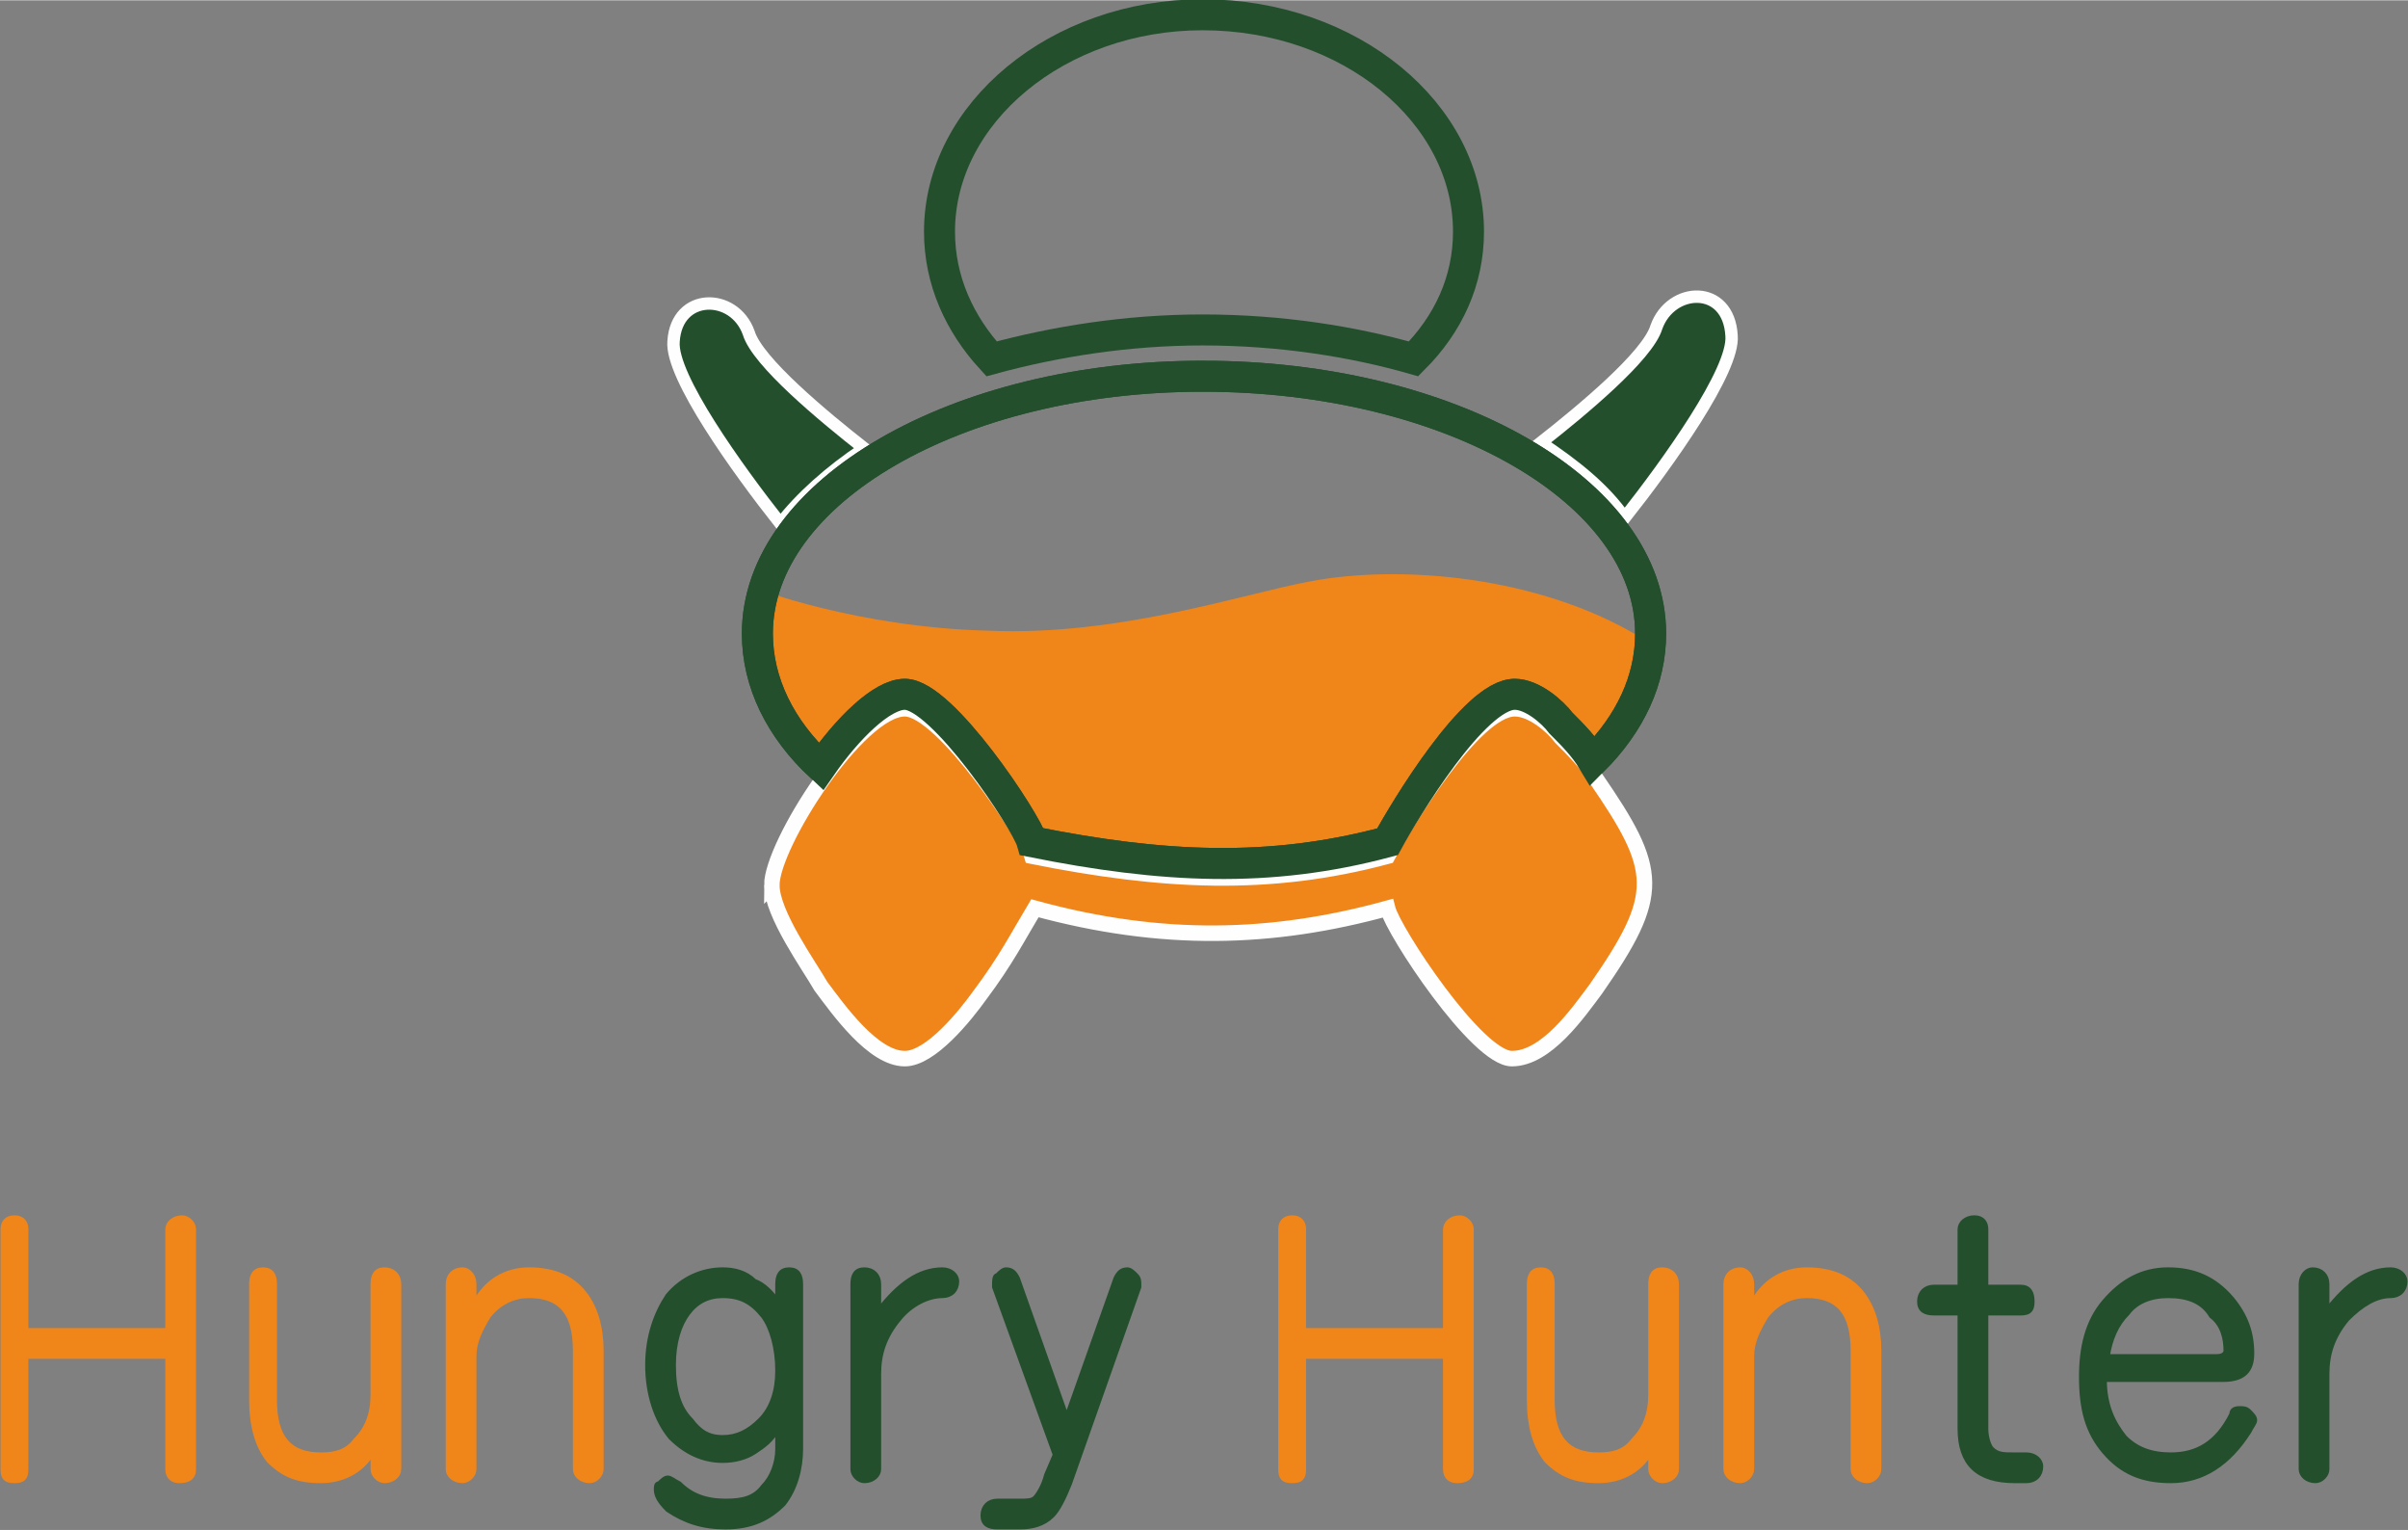 <?xml version="1.0" encoding="UTF-8"?>
<!DOCTYPE svg PUBLIC "-//W3C//DTD SVG 1.1//EN" "http://www.w3.org/Graphics/SVG/1.1/DTD/svg11.dtd">
<!-- Creator: CorelDRAW X7 -->
<svg xmlns="http://www.w3.org/2000/svg" xml:space="preserve" width="38.822mm" height="24.664mm" version="1.1" shape-rendering="geometricPrecision" text-rendering="geometricPrecision" image-rendering="optimizeQuality" fill-rule="evenodd" clip-rule="evenodd"
viewBox="0 0 833 529"
 xmlns:xlink="http://www.w3.org/1999/xlink">
 <rect x="0" y="0" width="833" height="529" fill="#808080" stroke="none"/>
 <g id="圖層_x0020_1">
  <path fill="#F08519" fill-rule="nonzero" d="M67 508c0,3 -2,4 -5,4 -2,0 -4,-1 -4,-4l0 -39 -49 0 0 39c0,3 -1,4 -4,4 -3,0 -4,-1 -4,-4l0 -83c0,-2 1,-4 4,-4 3,0 4,2 4,4l0 35 49 0 0 -35c0,-2 2,-4 5,-4 2,0 4,2 4,4l0 83z"/>
  <path id="1" fill="#F08519" fill-rule="nonzero" d="M138 508c0,2 -2,4 -5,4 -2,0 -4,-2 -4,-4l0 -6c-4,7 -11,10 -18,10 -8,0 -13,-2 -18,-7 -4,-5 -6,-12 -6,-21l0 -40c0,-3 1,-5 4,-5 3,0 4,2 4,5l0 40c0,13 5,19 16,19 5,0 9,-1 12,-5 4,-4 6,-9 6,-16l0 -38c0,-3 1,-5 4,-5 3,0 5,2 5,5l0 64z"/>
  <path id="2" fill="#F08519" fill-rule="nonzero" d="M208 508c0,2 -2,4 -4,4 -3,0 -5,-2 -5,-4l0 -41c0,-13 -5,-19 -16,-19 -5,0 -10,2 -14,7 -3,5 -5,9 -5,14l0 39c0,2 -2,4 -4,4 -3,0 -5,-2 -5,-4l0 -64c0,-3 2,-5 5,-5 2,0 4,2 4,5l0 7c4,-8 11,-12 19,-12 9,0 15,3 19,8 4,5 6,12 6,20l0 41z"/>
  <path id="3" fill="#F08519" fill-rule="nonzero" d="M509 508c0,3 -2,4 -5,4 -2,0 -4,-1 -4,-4l0 -39 -49 0 0 39c0,3 -1,4 -4,4 -3,0 -4,-1 -4,-4l0 -83c0,-2 1,-4 4,-4 3,0 4,2 4,4l0 35 49 0 0 -35c0,-2 2,-4 5,-4 2,0 4,2 4,4l0 83z"/>
  <path id="4" fill="#F08519" fill-rule="nonzero" d="M580 508c0,2 -2,4 -5,4 -2,0 -4,-2 -4,-4l0 -6c-4,7 -11,10 -18,10 -8,0 -13,-2 -18,-7 -4,-5 -6,-12 -6,-21l0 -40c0,-3 1,-5 4,-5 3,0 4,2 4,5l0 40c0,13 5,19 16,19 5,0 9,-1 12,-5 4,-4 6,-9 6,-16l0 -38c0,-3 1,-5 4,-5 3,0 5,2 5,5l0 64z"/>
  <path id="5" fill="#F08519" fill-rule="nonzero" d="M650 508c0,2 -2,4 -4,4 -3,0 -5,-2 -5,-4l0 -41c0,-13 -5,-19 -16,-19 -5,0 -10,2 -14,7 -3,5 -5,9 -5,14l0 39c0,2 -2,4 -4,4 -3,0 -5,-2 -5,-4l0 -64c0,-3 2,-5 5,-5 2,0 4,2 4,5l0 7c4,-8 11,-12 19,-12 9,0 15,3 19,8 4,5 6,12 6,20l0 41z"/>
  <path id="6" fill="#234F2D" fill-rule="nonzero" d="M277 501c0,7 -2,14 -6,19 -5,5 -11,8 -20,8 -8,0 -14,-2 -20,-6 -3,-3 -4,-5 -4,-7 0,-1 0,-2 1,-2 1,-1 2,-2 3,-2 1,0 2,1 4,2 4,4 9,6 16,6 6,0 10,-1 13,-5 3,-3 5,-8 5,-13l0 -7c-2,4 -5,6 -8,8 -3,2 -7,3 -11,3 -7,0 -13,-3 -18,-8 -5,-6 -8,-15 -8,-25 0,-10 3,-18 7,-24 5,-6 12,-9 19,-9 4,0 8,1 11,4 3,1 6,4 8,7l0 -6c0,-3 1,-5 4,-5 3,0 4,2 4,5l0 57zm-8 -27c0,-8 -2,-15 -5,-19 -4,-5 -8,-7 -14,-7 -5,0 -9,2 -12,6 -3,4 -5,10 -5,18 0,9 2,15 6,19 3,4 6,6 11,6 5,0 9,-2 13,-6 4,-4 6,-10 6,-17z"/>
  <path id="7" fill="#234F2D" fill-rule="nonzero" d="M331 443c0,3 -2,5 -5,5 -5,0 -11,3 -15,8 -5,6 -7,12 -7,19l0 33c0,2 -2,4 -5,4 -2,0 -4,-2 -4,-4l0 -64c0,-3 1,-5 4,-5 3,0 5,2 5,5l0 9c7,-9 14,-14 22,-14 3,0 5,2 5,4z"/>
  <path id="8" fill="#234F2D" fill-rule="nonzero" d="M394 444c0,0 0,1 0,1l-24 68c-2,5 -4,9 -6,11 -3,3 -7,4 -11,4l-8 0c-3,0 -5,-1 -5,-4 0,-3 2,-5 5,-5l8 0c2,0 4,0 5,-1 1,-1 3,-4 4,-8l3 -7 -21 -58c0,0 0,-1 0,-1 0,-1 0,-3 1,-3 1,-1 2,-2 3,-2 2,0 3,1 4,3l17 48 17 -48c1,-2 2,-3 4,-3 1,0 2,1 3,2 1,1 1,2 1,3z"/>
  <path id="9" fill="#234F2D" fill-rule="nonzero" d="M706 507c0,3 -2,5 -5,5l-4 0c-13,0 -19,-6 -19,-18l0 -40 -9 0c-3,0 -5,-1 -5,-4 0,-3 2,-5 5,-5l9 0 0 -20c0,-2 2,-4 5,-4 3,0 4,2 4,4l0 20 12 0c3,0 4,2 4,5 0,3 -1,4 -4,4l-12 0 0 40c0,3 1,6 2,7 2,2 4,2 8,2l4 0c3,0 5,2 5,4z"/>
  <path id="10" fill="#234F2D" fill-rule="nonzero" d="M780 491c0,1 -1,2 -2,4 -7,11 -16,17 -27,17 -10,0 -17,-3 -23,-10 -6,-7 -8,-15 -8,-26 0,-10 2,-19 8,-26 6,-7 13,-11 22,-11 9,0 16,3 22,10 5,6 7,12 7,19 0,6 -3,9 -10,9l-41 0c0,9 3,15 7,20 4,4 9,6 16,6 9,0 16,-4 21,-14 0,-2 2,-2 3,-2 1,0 2,0 3,1 1,1 2,2 2,3zm-10 -24c0,-4 -1,-9 -5,-12 -3,-5 -8,-7 -15,-7 -6,0 -11,2 -14,6 -4,4 -6,9 -7,15l38 0c2,0 3,-1 3,-2z"/>
  <path id="11" fill="#234F2D" fill-rule="nonzero" d="M832 443c0,3 -2,5 -5,5 -5,0 -10,3 -15,8 -5,6 -7,12 -7,19l0 33c0,2 -2,4 -4,4 -3,0 -5,-2 -5,-4l0 -64c0,-3 2,-5 4,-5 3,0 5,2 5,5l0 9c7,-9 14,-14 22,-14 3,0 5,2 5,4z"/>
  <path id="12" fill="none" fill-rule="nonzero" stroke="#F08519" stroke-width="1.634" d="M67 508c0,3 -2,4 -5,4 -2,0 -4,-1 -4,-4l0 -39 -49 0 0 39c0,3 -1,4 -4,4 -3,0 -4,-1 -4,-4l0 -83c0,-2 1,-4 4,-4 3,0 4,2 4,4l0 35 49 0 0 -35c0,-2 2,-4 5,-4 2,0 4,2 4,4l0 83z"/>
  <path id="13" fill="none" fill-rule="nonzero" stroke="#F08519" stroke-width="1.634" d="M138 508c0,2 -2,4 -5,4 -2,0 -4,-2 -4,-4l0 -6c-4,7 -11,10 -18,10 -8,0 -13,-2 -18,-7 -4,-5 -6,-12 -6,-21l0 -40c0,-3 1,-5 4,-5 3,0 4,2 4,5l0 40c0,13 5,19 16,19 5,0 9,-1 12,-5 4,-4 6,-9 6,-16l0 -38c0,-3 1,-5 4,-5 3,0 5,2 5,5l0 64z"/>
  <path id="14" fill="none" fill-rule="nonzero" stroke="#F08519" stroke-width="1.634" d="M208 508c0,2 -2,4 -4,4 -3,0 -5,-2 -5,-4l0 -41c0,-13 -5,-19 -16,-19 -5,0 -10,2 -14,7 -3,5 -5,9 -5,14l0 39c0,2 -2,4 -4,4 -3,0 -5,-2 -5,-4l0 -64c0,-3 2,-5 5,-5 2,0 4,2 4,5l0 7c4,-8 11,-12 19,-12 9,0 15,3 19,8 4,5 6,12 6,20l0 41z"/>
  <path id="15" fill="none" fill-rule="nonzero" stroke="#F08519" stroke-width="1.634" d="M509 508c0,3 -2,4 -5,4 -2,0 -4,-1 -4,-4l0 -39 -49 0 0 39c0,3 -1,4 -4,4 -3,0 -4,-1 -4,-4l0 -83c0,-2 1,-4 4,-4 3,0 4,2 4,4l0 35 49 0 0 -35c0,-2 2,-4 5,-4 2,0 4,2 4,4l0 83z"/>
  <path id="16" fill="none" fill-rule="nonzero" stroke="#F08519" stroke-width="1.634" d="M580 508c0,2 -2,4 -5,4 -2,0 -4,-2 -4,-4l0 -6c-4,7 -11,10 -18,10 -8,0 -13,-2 -18,-7 -4,-5 -6,-12 -6,-21l0 -40c0,-3 1,-5 4,-5 3,0 4,2 4,5l0 40c0,13 5,19 16,19 5,0 9,-1 12,-5 4,-4 6,-9 6,-16l0 -38c0,-3 1,-5 4,-5 3,0 5,2 5,5l0 64z"/>
  <path id="17" fill="none" fill-rule="nonzero" stroke="#F08519" stroke-width="1.634" d="M650 508c0,2 -2,4 -4,4 -3,0 -5,-2 -5,-4l0 -41c0,-13 -5,-19 -16,-19 -5,0 -10,2 -14,7 -3,5 -5,9 -5,14l0 39c0,2 -2,4 -4,4 -3,0 -5,-2 -5,-4l0 -64c0,-3 2,-5 5,-5 2,0 4,2 4,5l0 7c4,-8 11,-12 19,-12 9,0 15,3 19,8 4,5 6,12 6,20l0 41z"/>
  <path id="18" fill="none" fill-rule="nonzero" stroke="#234F2D" stroke-width="1.634" d="M277 501c0,7 -2,14 -6,19 -5,5 -11,8 -20,8 -8,0 -14,-2 -20,-6 -3,-3 -4,-5 -4,-7 0,-1 0,-2 1,-2 1,-1 2,-2 3,-2 1,0 2,1 4,2 4,4 9,6 16,6 6,0 10,-1 13,-5 3,-3 5,-8 5,-13l0 -7c-2,4 -5,6 -8,8 -3,2 -7,3 -11,3 -7,0 -13,-3 -18,-8 -5,-6 -8,-15 -8,-25 0,-10 3,-18 7,-24 5,-6 12,-9 19,-9 4,0 8,1 11,4 3,1 6,4 8,7l0 -6c0,-3 1,-5 4,-5 3,0 4,2 4,5l0 57zm-8 -27c0,-8 -2,-15 -5,-19 -4,-5 -8,-7 -14,-7 -5,0 -9,2 -12,6 -3,4 -5,10 -5,18 0,9 2,15 6,19 3,4 6,6 11,6 5,0 9,-2 13,-6 4,-4 6,-10 6,-17z"/>
  <path id="19" fill="none" fill-rule="nonzero" stroke="#234F2D" stroke-width="1.634" d="M331 443c0,3 -2,5 -5,5 -5,0 -11,3 -15,8 -5,6 -7,12 -7,19l0 33c0,2 -2,4 -5,4 -2,0 -4,-2 -4,-4l0 -64c0,-3 1,-5 4,-5 3,0 5,2 5,5l0 9c7,-9 14,-14 22,-14 3,0 5,2 5,4z"/>
  <path id="20" fill="none" fill-rule="nonzero" stroke="#234F2D" stroke-width="1.634" d="M394 444c0,0 0,1 0,1l-24 68c-2,5 -4,9 -6,11 -3,3 -7,4 -11,4l-8 0c-3,0 -5,-1 -5,-4 0,-3 2,-5 5,-5l8 0c2,0 4,0 5,-1 1,-1 3,-4 4,-8l3 -7 -21 -58c0,0 0,-1 0,-1 0,-1 0,-3 1,-3 1,-1 2,-2 3,-2 2,0 3,1 4,3l17 48 17 -48c1,-2 2,-3 4,-3 1,0 2,1 3,2 1,1 1,2 1,3z"/>
  <path id="21" fill="none" fill-rule="nonzero" stroke="#234F2D" stroke-width="1.634" d="M706 507c0,3 -2,5 -5,5l-4 0c-13,0 -19,-6 -19,-18l0 -40 -9 0c-3,0 -5,-1 -5,-4 0,-3 2,-5 5,-5l9 0 0 -20c0,-2 2,-4 5,-4 3,0 4,2 4,4l0 20 12 0c3,0 4,2 4,5 0,3 -1,4 -4,4l-12 0 0 40c0,3 1,6 2,7 2,2 4,2 8,2l4 0c3,0 5,2 5,4z"/>
  <path id="22" fill="none" fill-rule="nonzero" stroke="#234F2D" stroke-width="1.634" d="M780 491c0,1 -1,2 -2,4 -7,11 -16,17 -27,17 -10,0 -17,-3 -23,-10 -6,-7 -8,-15 -8,-26 0,-10 2,-19 8,-26 6,-7 13,-11 22,-11 9,0 16,3 22,10 5,6 7,12 7,19 0,6 -3,9 -10,9l-41 0c0,9 3,15 7,20 4,4 9,6 16,6 9,0 16,-4 21,-14 0,-2 2,-2 3,-2 1,0 2,0 3,1 1,1 2,2 2,3zm-10 -24c0,-4 -1,-9 -5,-12 -3,-5 -8,-7 -15,-7 -6,0 -11,2 -14,6 -4,4 -6,9 -7,15l38 0c2,0 3,-1 3,-2z"/>
  <path id="23" fill="none" fill-rule="nonzero" stroke="#234F2D" stroke-width="1.634" d="M832 443c0,3 -2,5 -5,5 -5,0 -10,3 -15,8 -5,6 -7,12 -7,19l0 33c0,2 -2,4 -4,4 -3,0 -5,-2 -5,-4l0 -64c0,-3 2,-5 4,-5 3,0 5,2 5,5l0 9c7,-9 14,-14 22,-14 3,0 5,2 5,4z"/>
  <path fill="#234F2D" stroke="#FEFEFE" stroke-width="4.289" d="M299 155c-14,-11 -37,-30 -40,-40 -5,-14 -25,-14 -26,3 -1,12 22,44 37,63 7,-9 17,-18 29,-26z"/>
  <path fill="none" stroke="#234F2D" stroke-width="10.722" d="M416 5c51,0 92,34 92,75 0,17 -7,32 -19,44 -21,-6 -46,-10 -73,-10 -26,0 -51,4 -73,10 -11,-12 -18,-27 -18,-44 0,-41 41,-75 91,-75z"/>
  <path fill="#234F2D" stroke="#FEFEFE" stroke-width="4.289" d="M533 153c14,-11 37,-30 40,-40 5,-14 25,-15 26,3 1,12 -22,44 -37,63 -7,-10 -17,-18 -29,-26z"/>
  <path fill="#F08519" d="M264 204c-4,-1 33,13 78,14 45,2 89,-13 111,-17 31,-6 79,-2 114,19 14,8 -11,51 -46,68 -57,28 -146,32 -204,1 -77,-41 -43,-86 -53,-85z"/>
  <path fill="none" stroke="#234F2D" stroke-width="10.722" d="M416 130c86,0 155,40 155,89 0,16 -7,31 -20,44 -3,-5 -7,-9 -11,-13 -3,-4 -10,-10 -16,-10 -14,0 -38,40 -44,51 -41,11 -78,9 -123,0 -2,-7 -31,-51 -44,-51 -8,0 -20,12 -29,25 -14,-13 -22,-29 -22,-46 0,-49 69,-89 154,-89z"/>
  <path fill="#F08519" stroke="#FEFEFE" stroke-width="5.361" d="M267 306c0,10 13,28 17,35 6,8 18,25 29,25 9,0 21,-15 26,-22 9,-12 13,-20 19,-30 44,12 82,11 122,0 2,8 31,52 43,52 12,0 23,-16 29,-24 23,-33 22,-41 0,-73 -3,-5 -8,-10 -12,-14 -3,-4 -10,-10 -16,-10 -14,0 -38,40 -44,51 -41,11 -78,9 -123,0 -2,-7 -31,-51 -44,-51 -16,0 -46,47 -46,61z"/>
  <path fill="none" stroke="#234F2D" stroke-width="10.722" d="M416 130c86,0 155,40 155,89 0,16 -7,31 -20,44 -3,-5 -7,-9 -11,-13 -3,-4 -10,-10 -16,-10 -14,0 -38,40 -44,51 -41,11 -78,9 -123,0 -2,-7 -31,-51 -44,-51 -8,0 -20,12 -29,25 -14,-13 -22,-29 -22,-46 0,-49 69,-89 154,-89z"/>
 </g>
</svg>
